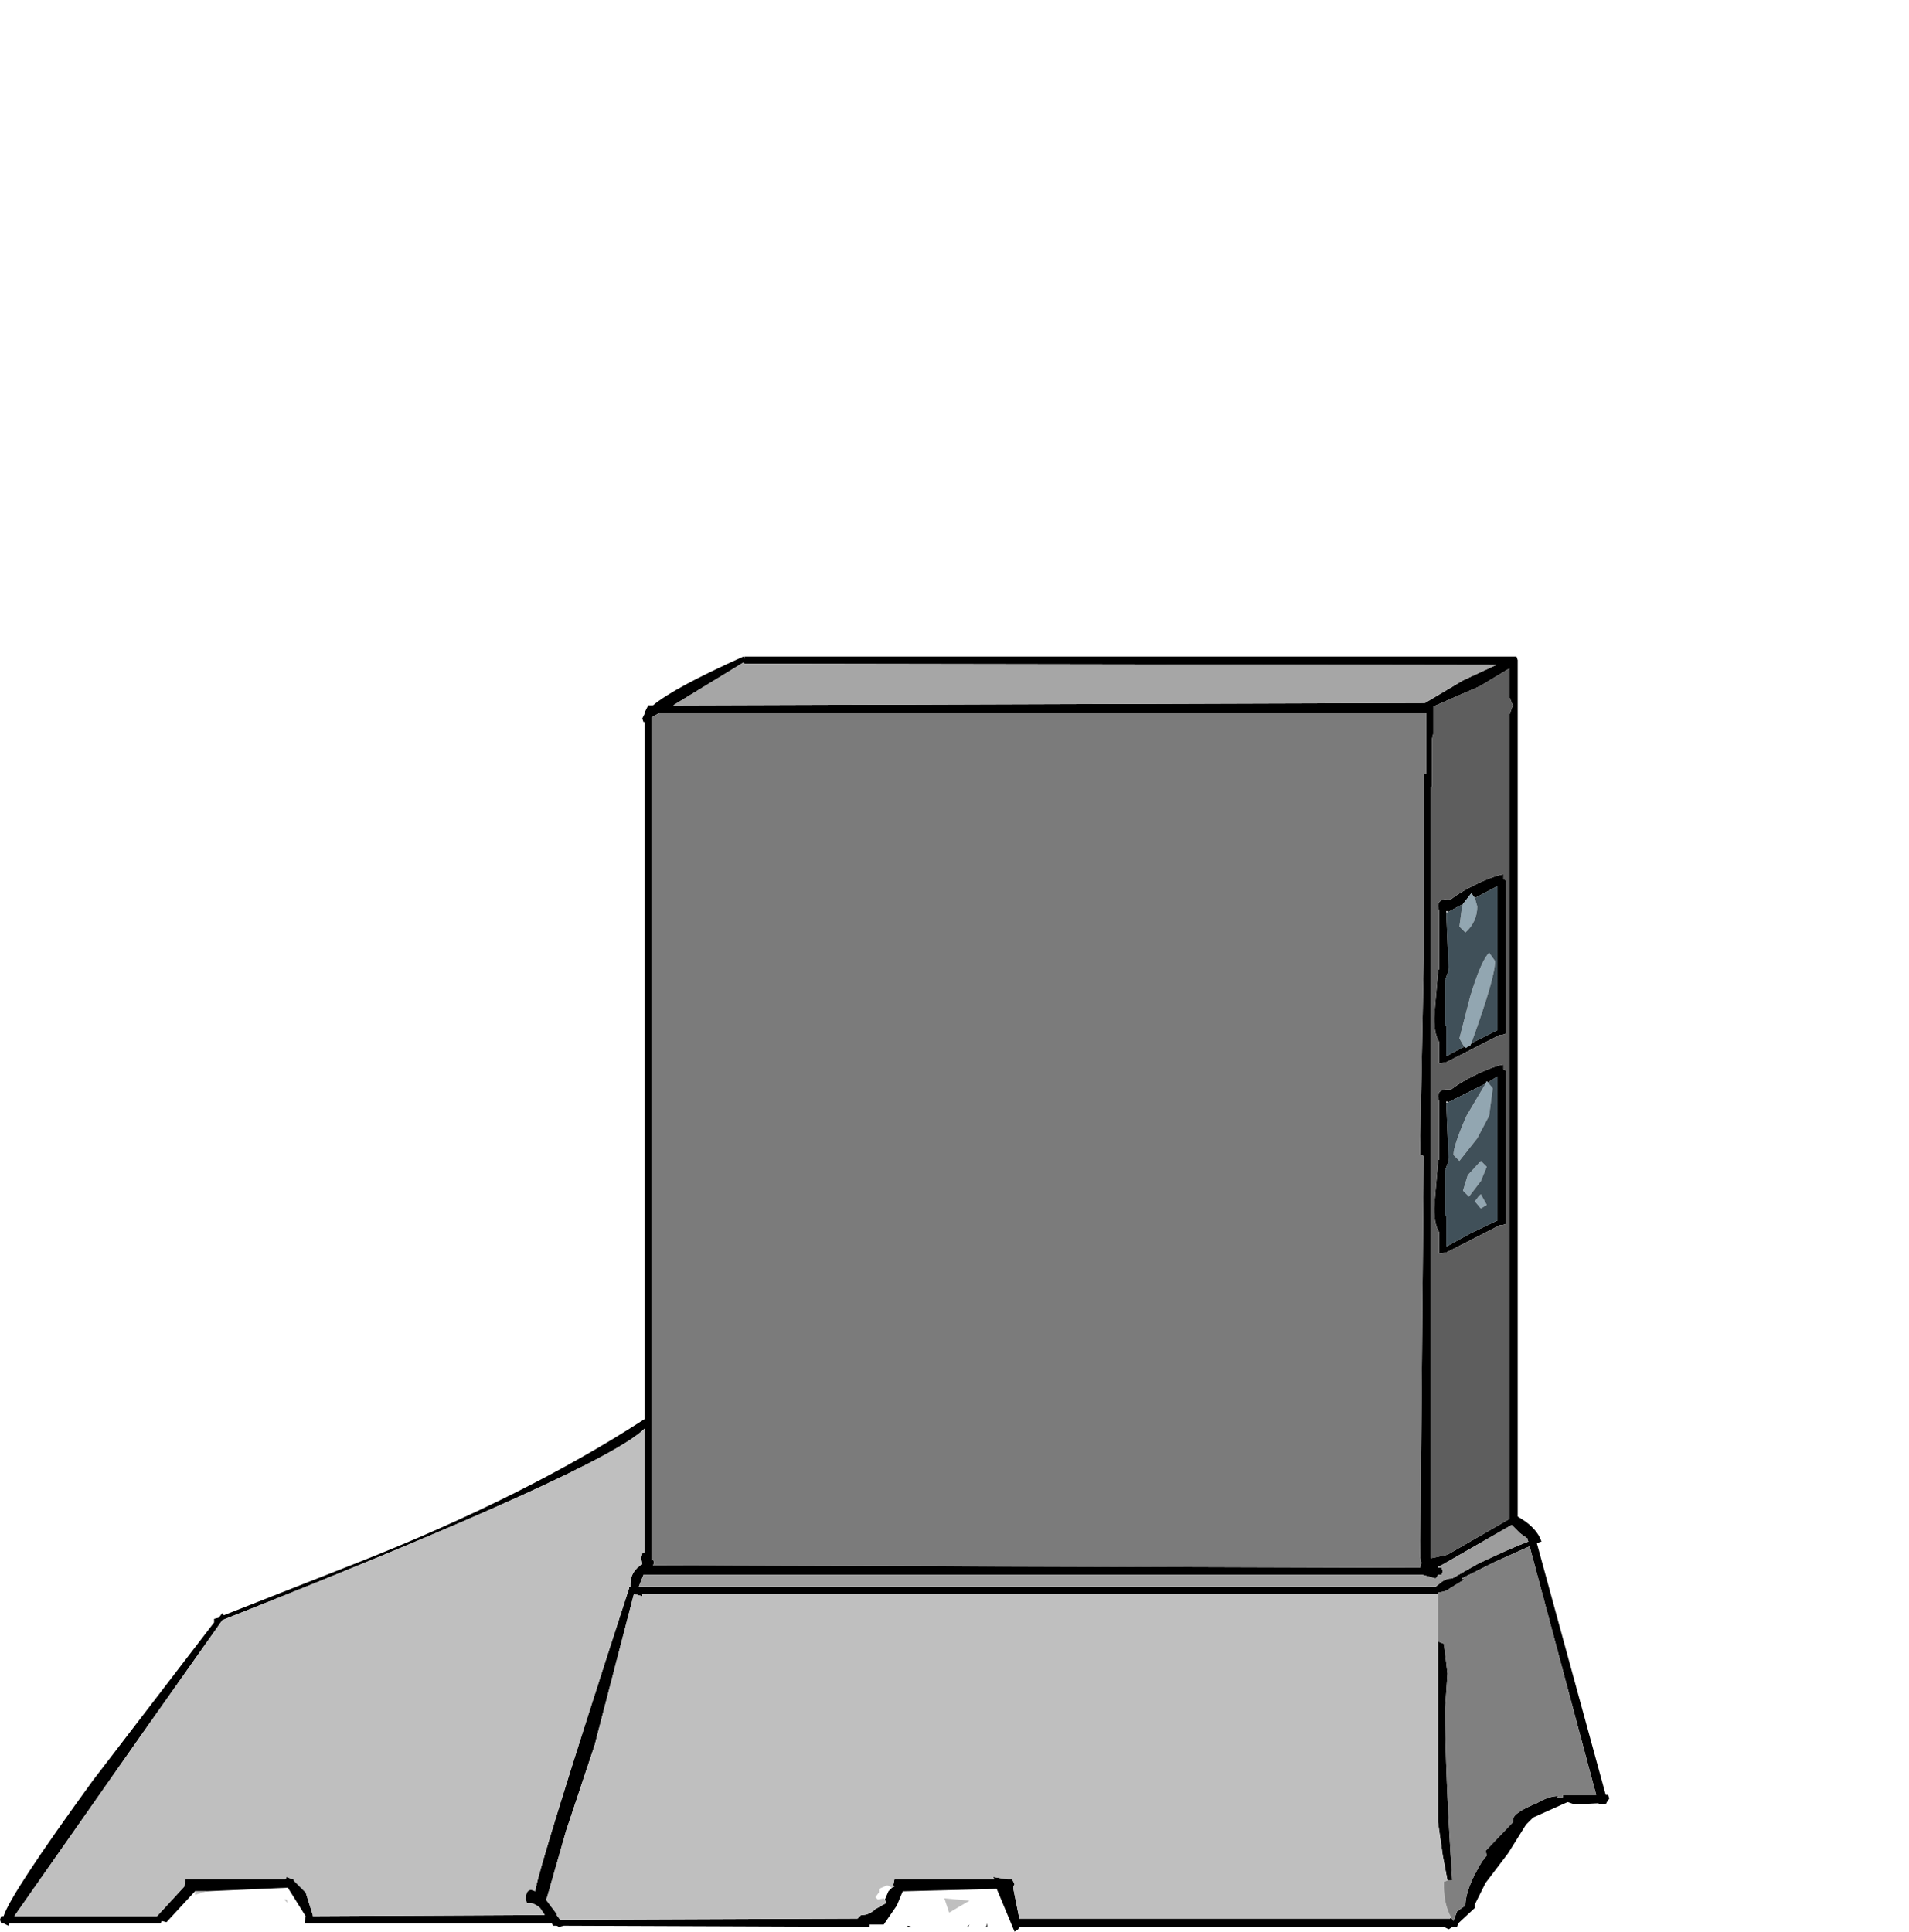 <?xml version="1.0" encoding="UTF-8" standalone="no"?>
<svg xmlns:xlink="http://www.w3.org/1999/xlink" height="487.2px" width="481.5px" xmlns="http://www.w3.org/2000/svg">
  <g transform="matrix(6.0, 0.0, 0.0, 6.0, 121.5, 154.2)">
    <use height="53.6" transform="matrix(1.0, 0.0, 0.0, 1.0, -20.25, 1.9)" width="67.65" xlink:href="#shape0"/>
  </g>
  <defs>
    <g id="shape0" transform="matrix(1.0, 0.0, 0.0, 1.0, 20.25, -1.9)">
      <path d="M42.65 2.25 L11.05 2.2 11.0 2.15 8.05 3.95 39.55 3.85 39.65 3.85 41.25 2.9 42.65 2.25 M43.2 2.4 L41.95 3.15 40.0 4.0 40.0 5.15 39.95 5.35 39.95 5.45 39.95 6.2 39.95 7.35 39.9 7.4 39.9 39.8 40.15 39.75 40.6 39.65 43.2 38.15 43.2 4.35 43.35 3.95 43.2 3.6 43.2 2.4 M-12.05 53.8 L-13.25 55.1 -13.45 55.05 -13.5 55.15 -19.85 55.15 -19.9 55.25 -20.1 55.15 -20.2 55.15 -20.25 55.0 -20.2 54.85 -20.1 54.85 Q-19.8 53.9 -16.35 49.15 L-11.25 42.5 -11.25 42.35 -11.05 42.3 -10.9 42.1 -10.85 42.2 -5.25 40.0 Q1.85 37.2 6.85 33.95 L6.85 4.65 6.8 4.65 6.75 4.5 6.85 4.3 6.85 4.25 7.0 3.95 7.2 3.95 Q8.1 3.2 11.0 1.9 L11.05 2.0 11.05 1.9 43.5 1.9 43.55 2.05 43.55 38.05 Q44.35 38.5 44.55 39.1 L44.4 39.15 44.35 39.15 47.25 49.75 47.35 49.75 47.4 49.9 47.3 50.05 47.25 50.15 46.95 50.15 46.95 50.1 45.95 50.15 45.65 50.05 44.2 50.7 43.9 51.0 43.15 52.2 42.2 53.45 41.75 54.35 41.75 54.5 41.05 55.15 41.0 55.3 40.8 55.3 40.65 55.4 40.45 55.3 22.6 55.3 22.55 55.4 22.4 55.5 21.65 53.7 17.8 53.8 17.7 53.8 17.45 54.4 16.9 55.2 16.3 55.2 16.3 55.3 3.45 55.25 3.25 55.3 3.15 55.25 3.0 55.25 2.95 55.15 -7.45 55.15 -7.4 54.85 -8.15 53.65 -11.55 53.8 -12.0 53.8 -12.05 53.8 M41.75 12.05 L41.6 11.85 41.25 12.3 40.6 12.65 40.6 12.6 40.55 12.6 40.55 12.65 40.65 15.1 40.5 15.5 40.5 17.35 40.55 17.45 40.55 18.7 Q40.8 18.55 41.3 18.3 L41.35 18.35 41.55 18.25 41.6 18.15 42.7 17.6 42.7 11.55 41.75 12.05 M42.95 11.05 L42.95 11.25 43.05 11.3 43.05 17.75 42.9 17.8 42.8 17.8 40.55 18.95 40.25 19.0 40.25 18.1 Q40.0 17.7 40.05 16.9 L40.2 15.2 40.2 15.05 40.25 15.05 40.25 12.6 40.2 12.4 Q40.2 12.05 40.75 12.1 41.0 11.9 41.45 11.65 42.4 11.15 42.95 11.05 M42.3 19.8 L42.25 19.75 42.2 19.85 40.6 20.65 40.6 20.6 40.55 20.6 40.55 20.65 40.65 23.1 40.5 23.5 40.5 25.35 40.55 25.45 40.55 26.7 41.55 26.15 42.7 25.6 42.7 19.55 42.3 19.8 M42.95 19.05 L42.95 19.25 43.05 19.3 43.05 25.75 42.9 25.8 42.8 25.8 40.55 26.95 40.25 27.0 40.25 26.1 Q40.0 25.7 40.05 24.9 L40.2 23.2 40.2 23.05 40.25 23.05 40.25 20.6 40.2 20.4 Q40.2 20.05 40.75 20.1 41.0 19.9 41.45 19.65 42.4 19.15 42.95 19.05 M40.2 40.15 L40.2 40.2 40.35 40.2 40.4 40.35 40.35 40.5 40.2 40.5 40.15 40.6 40.1 40.65 39.55 40.5 6.8 40.5 6.6 41.0 40.1 41.0 40.35 40.8 Q40.55 40.65 40.8 40.65 L41.85 40.05 Q43.2 39.4 44.0 39.1 L43.95 39.0 44.0 39.0 43.65 38.75 43.3 38.4 40.25 40.15 40.2 40.15 M40.75 54.9 L40.85 55.05 41.0 54.65 41.35 54.4 Q41.35 53.7 42.05 52.55 L42.25 52.3 42.2 52.1 43.3 50.95 43.35 50.9 43.35 50.8 Q43.35 50.5 44.35 50.1 44.85 49.8 45.25 49.8 L45.2 49.85 45.45 49.85 45.45 49.75 46.85 49.75 44.05 39.3 42.6 39.95 41.2 40.65 41.3 40.7 40.65 41.1 40.6 41.15 40.55 41.15 40.45 41.2 40.2 41.25 40.2 41.3 6.75 41.3 6.75 41.4 6.4 41.3 4.75 47.65 3.55 51.25 2.75 54.05 2.7 54.15 3.15 54.75 3.15 54.8 3.3 55.0 15.8 54.95 15.95 54.8 16.0 54.8 Q16.25 54.8 16.5 54.6 L16.55 54.55 17.0 54.3 16.95 54.15 17.1 53.8 17.25 53.65 17.35 53.6 17.3 53.55 17.35 53.3 21.55 53.3 21.5 53.2 22.1 53.3 22.3 53.3 22.4 53.5 22.35 53.6 22.35 53.7 22.6 54.95 40.7 54.95 40.75 54.9 M40.2 43.3 L40.45 43.4 40.6 44.65 40.5 46.1 Q40.5 48.8 40.8 53.35 L40.6 53.35 40.4 52.3 40.2 50.9 40.2 43.3 M7.2 39.85 L7.25 40.0 7.2 40.1 39.45 40.2 39.5 40.0 39.45 39.75 39.6 22.9 39.45 22.85 39.45 22.35 39.6 14.65 39.6 6.85 39.7 6.85 39.7 4.25 7.5 4.25 7.15 4.45 7.15 39.85 7.15 39.9 7.2 39.85 M6.85 39.55 L6.85 34.35 Q5.15 36.05 -10.9 42.4 L-14.5 47.5 -19.65 54.85 -13.65 54.85 -12.5 53.6 -12.5 53.55 -12.45 53.3 -8.25 53.3 -8.2 53.2 -7.95 53.3 -7.9 53.3 -7.9 53.35 -7.4 53.85 -7.1 54.8 -7.1 54.85 2.65 54.8 2.45 54.5 Q2.15 54.25 1.9 54.3 L1.85 54.15 Q1.85 53.6 2.25 53.8 2.35 52.9 6.2 41.05 L6.2 41.0 6.25 41.0 6.25 40.9 Q6.25 40.35 6.75 40.05 L6.7 39.8 6.75 39.6 6.85 39.55 M21.25 55.15 L21.25 55.3 21.2 55.3 21.25 55.15 M20.4 55.3 L20.5 55.2 20.45 55.3 20.4 55.3 M17.9 55.25 L18.1 55.3 17.9 55.3 17.9 55.25" fill="#000000" fill-rule="evenodd" stroke="none"/>
      <path d="M-11.55 53.8 L-12.05 53.95 -12.05 53.8 -12.0 53.8 -11.55 53.8 M40.2 41.3 L40.2 43.3 40.2 50.9 40.4 52.3 40.6 53.35 40.45 53.4 40.45 53.6 Q40.45 54.35 40.75 54.9 L40.7 54.95 22.6 54.95 22.35 53.7 22.35 53.6 22.4 53.5 22.3 53.3 22.1 53.3 21.5 53.2 21.55 53.3 17.35 53.3 17.3 53.55 17.35 53.6 17.25 53.65 17.05 53.55 16.7 53.7 16.7 53.85 16.55 54.05 16.65 54.15 16.9 54.1 16.95 54.15 17.0 54.3 16.55 54.55 16.5 54.6 Q16.25 54.8 16.0 54.8 L15.95 54.8 15.8 54.95 3.3 55.0 3.15 54.8 3.15 54.75 2.7 54.15 2.75 54.05 3.55 51.25 4.75 47.65 6.4 41.3 6.75 41.4 6.75 41.3 40.2 41.3 M6.85 39.55 L6.75 39.6 6.7 39.8 6.75 40.05 Q6.25 40.35 6.25 40.9 L6.25 41.0 6.2 41.0 6.2 41.05 Q2.35 52.9 2.25 53.8 1.85 53.6 1.85 54.15 L1.9 54.3 Q2.15 54.25 2.45 54.5 L2.65 54.8 -7.1 54.85 -7.1 54.8 -7.4 53.85 -7.9 53.35 -7.9 53.3 -7.95 53.3 -8.2 53.2 -8.25 53.3 -12.45 53.3 -12.5 53.55 -12.5 53.6 -13.65 54.85 -19.65 54.85 -14.5 47.5 -10.9 42.4 Q5.15 36.05 6.85 34.35 L6.85 39.55 M20.55 54.2 L20.5 54.2 19.65 54.7 19.45 54.1 20.55 54.2 M-8.15 54.3 L-8.3 54.15 -8.2 54.15 -8.15 54.3" fill="#bfbfbf" fill-rule="evenodd" stroke="none"/>
      <path d="M42.65 2.25 L41.25 2.9 39.65 3.85 39.55 3.85 8.05 3.95 11.0 2.15 11.05 2.2 42.65 2.25" fill="#a6a6a6" fill-rule="evenodd" stroke="none"/>
      <path d="M43.2 2.4 L43.2 3.6 43.35 3.95 43.2 4.35 43.2 38.15 40.6 39.65 40.15 39.75 39.9 39.8 39.9 7.4 39.95 7.35 39.95 6.2 39.95 5.45 39.95 5.35 40.0 5.15 40.0 4.0 41.95 3.15 43.2 2.4 M42.95 11.05 Q42.4 11.15 41.45 11.65 41.0 11.9 40.75 12.1 40.2 12.05 40.2 12.4 L40.25 12.6 40.25 15.05 40.2 15.05 40.2 15.2 40.05 16.9 Q40.0 17.7 40.25 18.1 L40.25 19.0 40.55 18.95 42.8 17.8 42.9 17.8 43.05 17.75 43.05 11.3 42.95 11.25 42.95 11.05 M42.95 19.05 Q42.4 19.15 41.45 19.65 41.0 19.9 40.75 20.1 40.2 20.05 40.2 20.4 L40.25 20.6 40.25 23.05 40.2 23.05 40.2 23.2 40.05 24.9 Q40.0 25.7 40.25 26.1 L40.25 27.0 40.55 26.95 42.8 25.8 42.9 25.8 43.05 25.75 43.05 19.3 42.95 19.25 42.95 19.05" fill="#5e5e5e" fill-rule="evenodd" stroke="none"/>
      <path d="M41.25 12.3 L41.6 11.85 41.75 12.05 41.85 12.4 Q41.85 13.05 41.35 13.5 L41.1 13.25 41.2 12.5 41.25 12.3 M41.6 18.15 L41.55 18.25 41.35 18.35 41.3 18.3 41.1 17.95 41.55 16.2 Q42.0 14.7 42.35 14.35 L42.6 14.7 Q42.6 15.4 41.6 18.15 M42.2 19.85 L42.25 19.75 42.3 19.8 42.5 20.05 42.35 21.2 41.85 22.15 41.1 23.1 40.85 22.85 Q40.85 22.45 41.4 21.2 L42.2 19.85 M41.25 24.35 L41.45 23.7 42.0 23.1 42.25 23.35 42.0 23.95 41.5 24.6 41.25 24.35 M42.0 24.5 L42.25 24.95 42.0 25.1 41.75 24.8 41.9 24.6 42.0 24.5" fill="#92a6b1" fill-rule="evenodd" stroke="none"/>
      <path d="M41.75 12.05 L42.7 11.55 42.7 17.6 41.6 18.15 Q42.6 15.4 42.6 14.7 L42.35 14.35 Q42.0 14.7 41.55 16.2 L41.1 17.95 41.3 18.3 Q40.8 18.55 40.55 18.7 L40.55 17.45 40.5 17.35 40.5 15.5 40.65 15.1 40.55 12.65 40.6 12.65 41.25 12.3 41.2 12.5 41.1 13.25 41.35 13.5 Q41.85 13.05 41.85 12.4 L41.75 12.05 M42.3 19.8 L42.7 19.55 42.7 25.6 41.55 26.15 40.55 26.7 40.55 25.45 40.5 25.35 40.5 23.5 40.65 23.1 40.55 20.65 40.6 20.65 42.2 19.85 41.4 21.2 Q40.85 22.45 40.85 22.85 L41.1 23.1 41.85 22.15 42.35 21.2 42.5 20.05 42.3 19.8 M42.0 24.5 L41.9 24.6 41.75 24.8 42.0 25.1 42.25 24.95 42.0 24.5 M41.25 24.35 L41.5 24.6 42.0 23.95 42.25 23.35 42.0 23.1 41.45 23.7 41.25 24.35" fill="#405059" fill-rule="evenodd" stroke="none"/>
      <path d="M40.25 40.15 L43.3 38.4 43.65 38.75 44.0 39.0 43.95 39.0 44.0 39.1 Q43.2 39.4 41.85 40.05 L40.8 40.65 Q40.55 40.65 40.35 40.8 L40.1 41.0 6.6 41.0 6.8 40.5 39.55 40.5 40.1 40.65 40.15 40.6 40.2 40.5 40.35 40.5 40.4 40.35 40.35 40.2 40.2 40.2 40.2 40.15 40.25 40.15" fill="#9d9d9d" fill-rule="evenodd" stroke="none"/>
      <path d="M40.2 41.3 L40.2 41.25 40.45 41.2 40.55 41.15 40.6 41.15 40.65 41.1 41.3 40.7 41.2 40.65 42.6 39.95 44.05 39.3 46.85 49.75 45.45 49.75 45.45 49.85 45.2 49.85 45.25 49.8 Q44.85 49.8 44.35 50.1 43.35 50.5 43.35 50.8 L43.35 50.9 43.3 50.95 42.2 52.1 42.25 52.3 42.05 52.55 Q41.35 53.7 41.35 54.4 L41.0 54.65 40.85 55.05 40.75 54.9 Q40.45 54.35 40.45 53.6 L40.45 53.4 40.6 53.35 40.8 53.35 Q40.5 48.8 40.5 46.1 L40.6 44.65 40.45 43.4 40.2 43.3 40.2 41.3" fill="#808080" fill-rule="evenodd" stroke="none"/>
      <path d="M7.15 39.85 L7.15 4.45 7.5 4.25 39.7 4.25 39.7 6.85 39.6 6.85 39.6 14.65 39.45 22.35 39.45 22.85 39.6 22.9 39.45 39.75 39.5 40.0 39.45 40.2 7.2 40.1 7.25 40.0 7.2 39.85 7.15 39.85" fill="#7b7b7b" fill-rule="evenodd" stroke="none"/>
    </g>
  </defs>
</svg>
